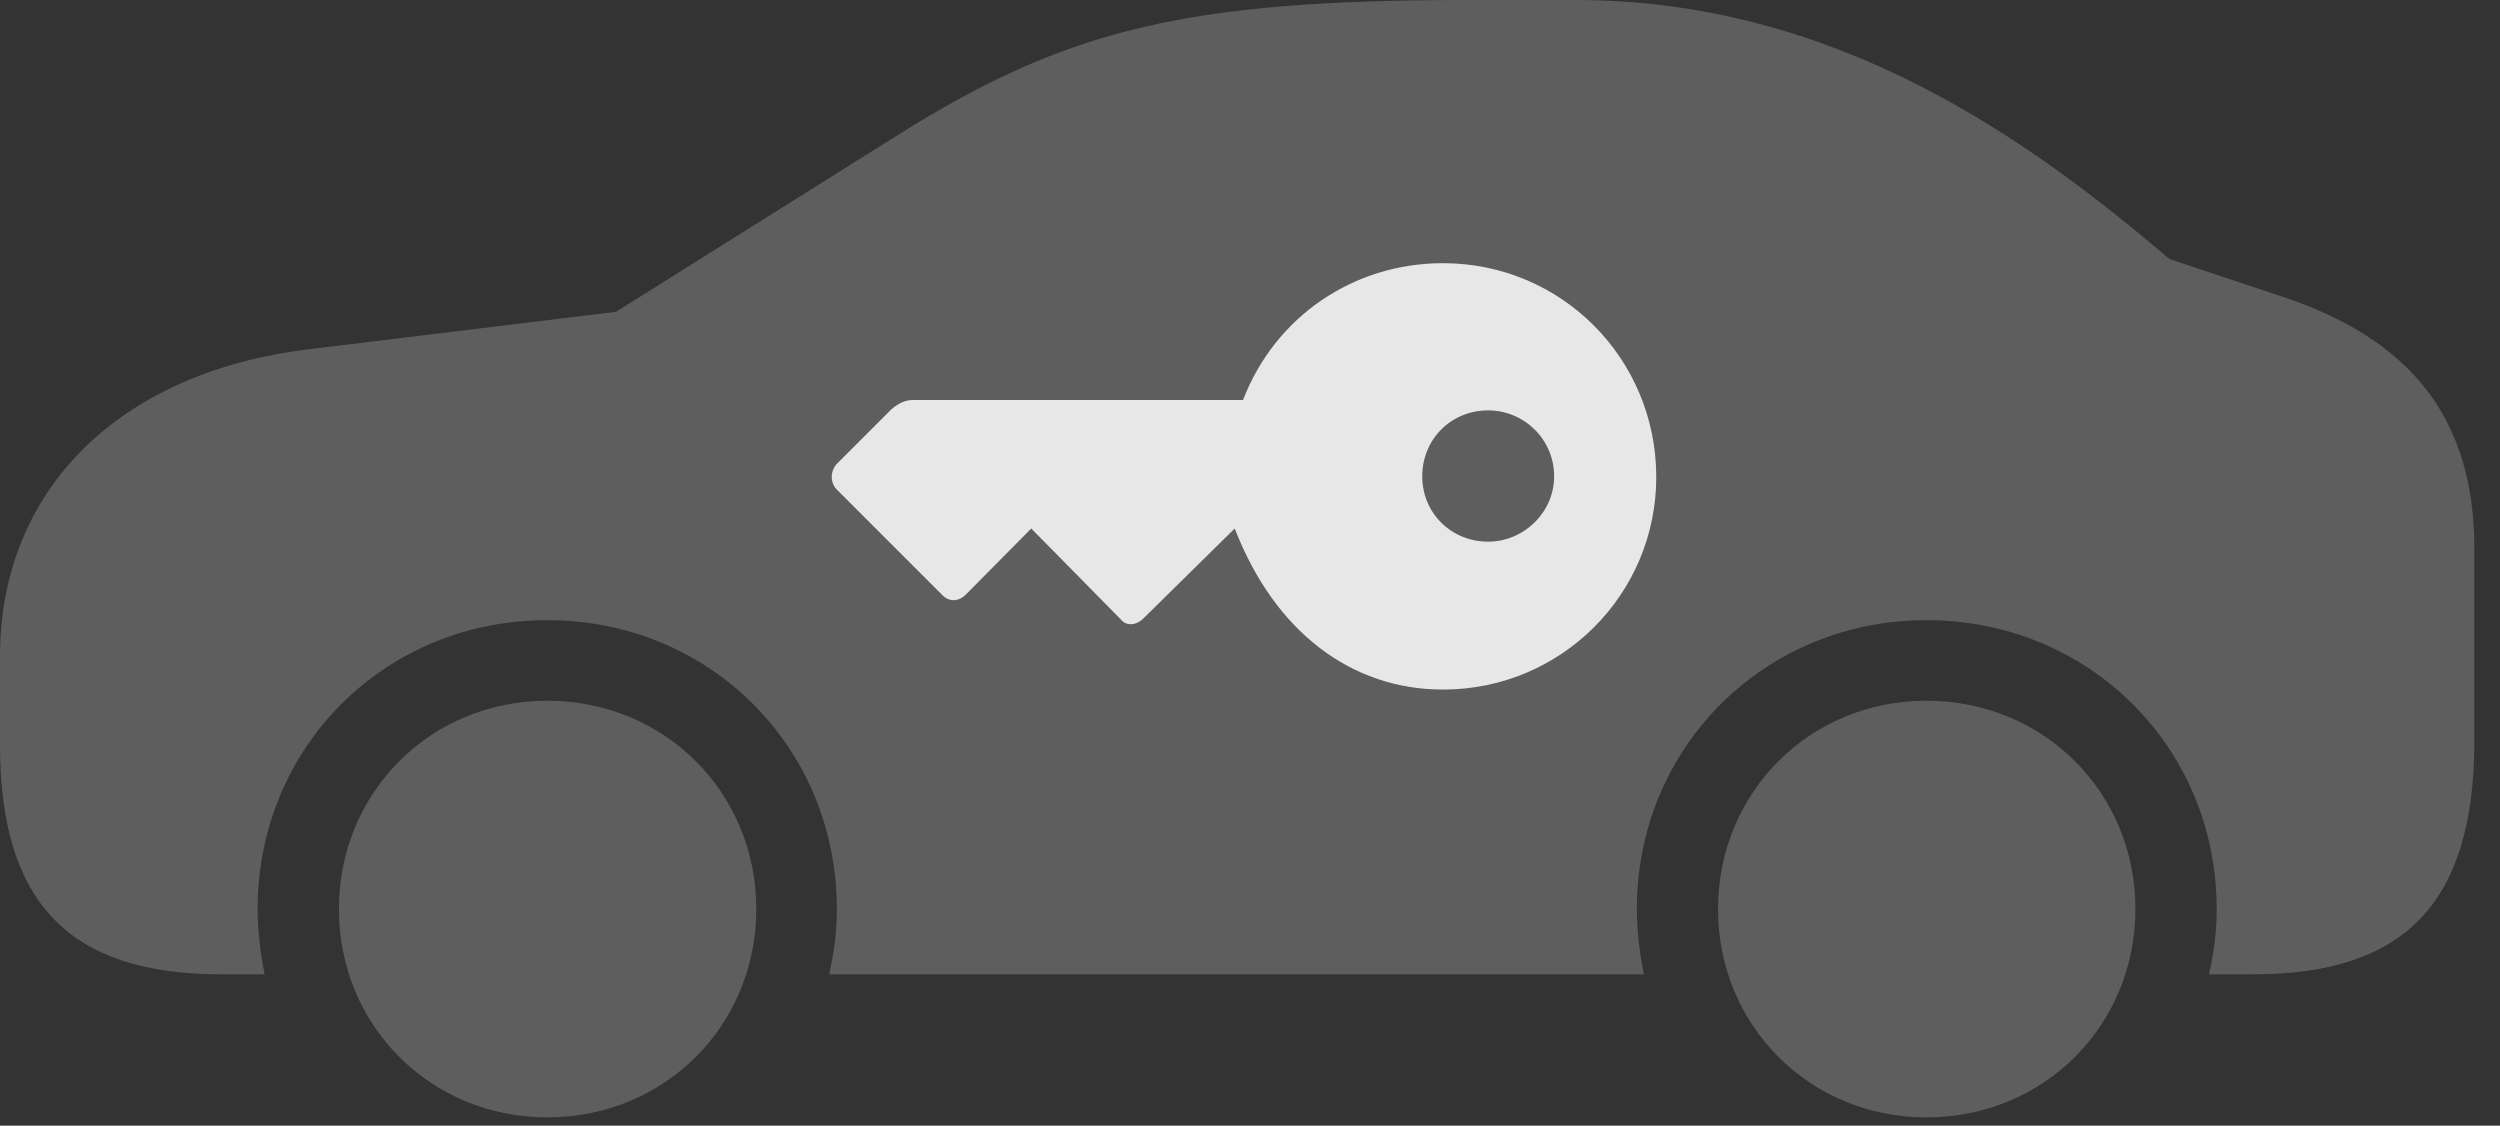 <?xml version="1.0" encoding="UTF-8"?>
<!--Generator: Apple Native CoreSVG 341-->
<!DOCTYPE svg
PUBLIC "-//W3C//DTD SVG 1.1//EN"
       "http://www.w3.org/Graphics/SVG/1.1/DTD/svg11.dtd">
<svg version="1.1" xmlns="http://www.w3.org/2000/svg" xmlns:xlink="http://www.w3.org/1999/xlink" viewBox="0 0 35.156 15.83">
 <rect x="0" y="0" width="35.156" height="15.83" fill="#333333" stroke="none"/>
 <g>
  <rect height="15.83" opacity="0" width="35.156" x="0" y="0"/>
  <path d="M3.105 13.701L3.721 13.701C3.662 13.398 3.623 13.096 3.623 12.783C3.623 10.508 5.41 8.721 7.695 8.721C9.98 8.721 11.768 10.508 11.768 12.783C11.768 13.096 11.729 13.398 11.66 13.701L23.115 13.701C23.057 13.398 23.018 13.096 23.018 12.783C23.018 10.508 24.814 8.721 27.09 8.721C29.375 8.721 31.172 10.508 31.172 12.783C31.172 13.096 31.133 13.398 31.064 13.701L31.689 13.701C33.828 13.701 34.795 12.685 34.795 10.42L34.795 7.715C34.795 5.898 33.916 4.766 32.06 4.16L30.508 3.643C28.535 1.963 25.82 0 22.158 0L20.674 0C16.689 0 15.01 0.4 12.617 1.904L8.662 4.385L4.336 4.912C1.631 5.244 0 6.924 0 9.229L0 10.479C0 12.705 0.986 13.701 3.105 13.701ZM7.695 15.713C9.346 15.713 10.635 14.424 10.635 12.783C10.635 11.143 9.346 9.854 7.695 9.854C6.055 9.854 4.766 11.143 4.766 12.783C4.766 14.424 6.055 15.713 7.695 15.713ZM27.09 15.713C28.74 15.713 30.029 14.424 30.029 12.783C30.029 11.143 28.74 9.854 27.09 9.854C25.449 9.854 24.16 11.143 24.16 12.783C24.16 14.424 25.449 15.713 27.09 15.713Z" fill="white" fill-opacity="0.212"/>
  <path d="M23.291 6.709C23.291 8.359 21.953 9.697 20.293 9.697C19.014 9.697 17.93 8.896 17.363 7.432L16.094 8.682C15.986 8.799 15.84 8.809 15.762 8.711L14.502 7.432L13.584 8.359C13.477 8.467 13.34 8.467 13.242 8.359L11.758 6.875C11.67 6.768 11.68 6.631 11.758 6.533L12.539 5.752C12.646 5.664 12.734 5.625 12.842 5.625L17.48 5.625C17.93 4.453 19.033 3.701 20.293 3.701C21.953 3.701 23.291 5.039 23.291 6.709ZM21.855 6.699C21.855 6.172 21.426 5.771 20.928 5.771C20.4 5.771 20 6.182 20 6.699C20 7.207 20.4 7.617 20.928 7.617C21.426 7.617 21.855 7.207 21.855 6.699Z" fill="white" fill-opacity="0.85"/>
 </g>
</svg>
